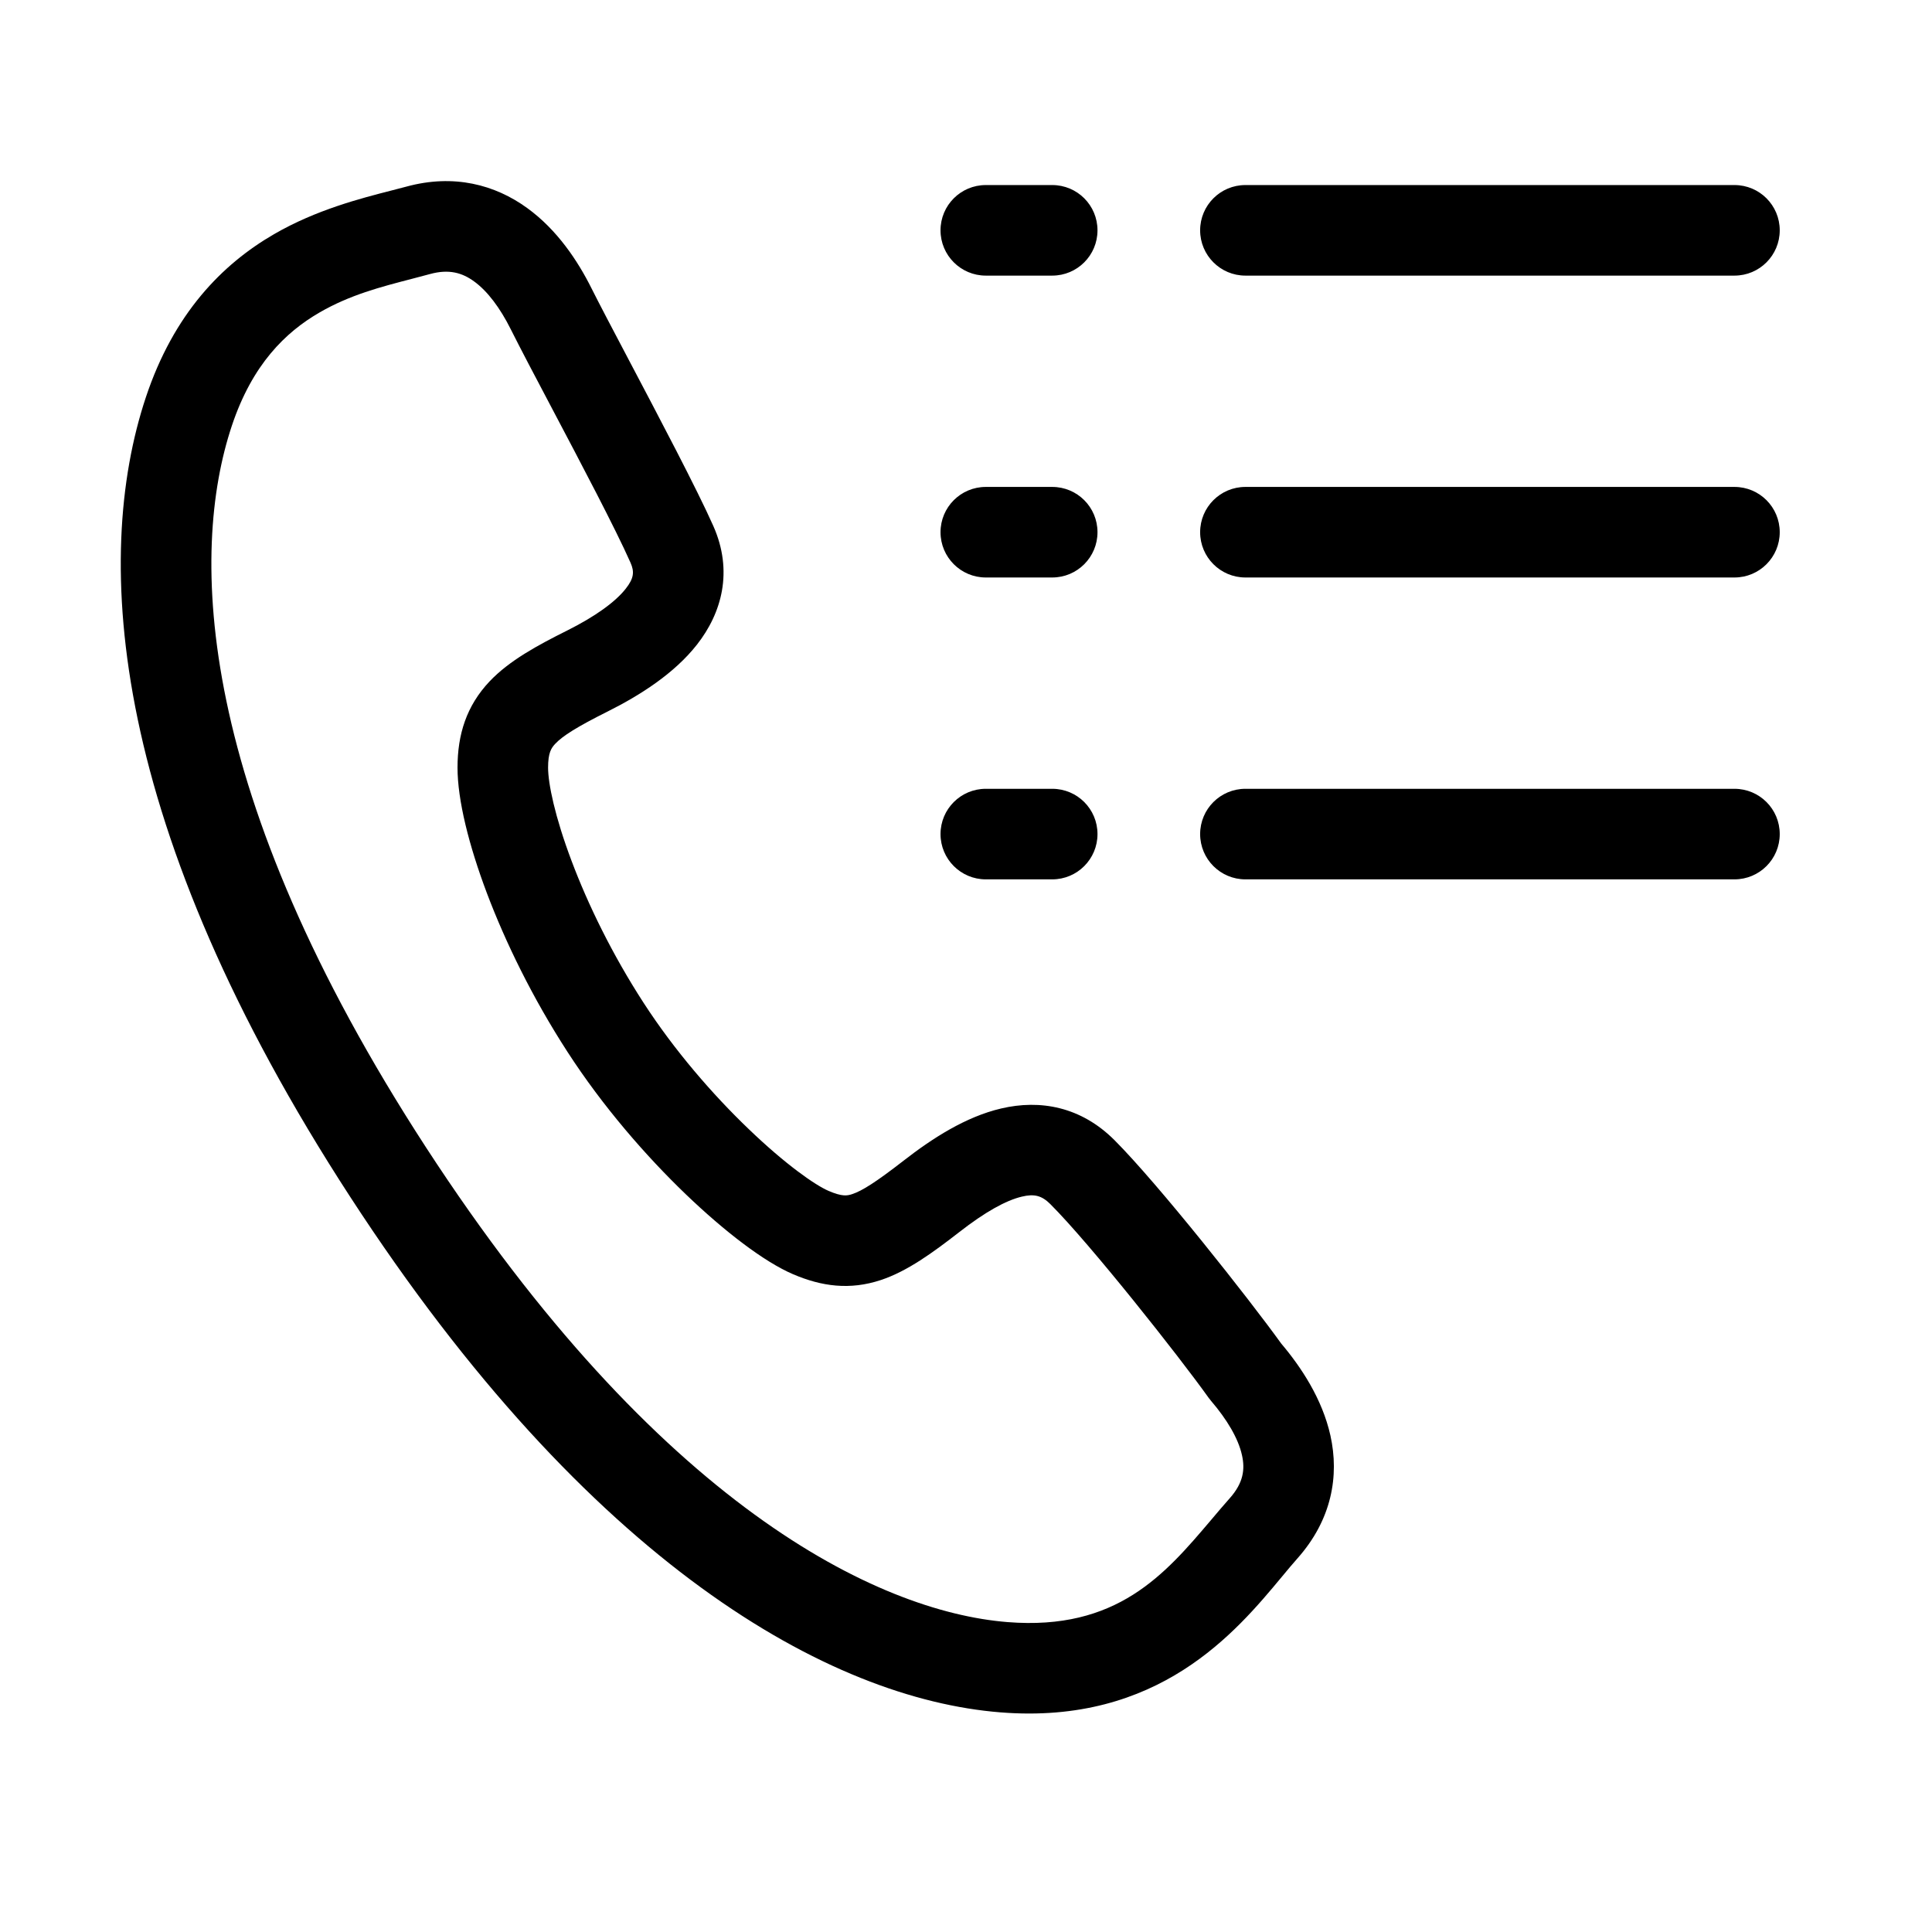 <svg width="32" height="32" viewBox="0 0 32 32" fill="none" xmlns="http://www.w3.org/2000/svg">
<path fill-rule="evenodd" clip-rule="evenodd" d="M8.731 3.445C9.231 3.807 9.573 4.326 9.799 4.779C9.924 5.029 10.149 5.457 10.408 5.948C10.913 6.906 11.546 8.106 11.814 8.71C12.148 9.461 11.955 10.154 11.543 10.678C11.166 11.158 10.598 11.518 10.064 11.785C9.552 12.041 9.319 12.19 9.198 12.318C9.13 12.39 9.078 12.467 9.078 12.715C9.078 12.977 9.19 13.526 9.468 14.262C9.737 14.977 10.138 15.804 10.658 16.607C11.172 17.401 11.807 18.132 12.398 18.698C13.009 19.286 13.504 19.631 13.724 19.725C13.948 19.821 14.03 19.807 14.116 19.778C14.277 19.725 14.506 19.582 14.968 19.223C15.441 18.855 15.995 18.497 16.582 18.36C17.227 18.208 17.903 18.328 18.459 18.884C19.193 19.619 20.693 21.52 21.22 22.252C21.55 22.642 21.9 23.168 22.036 23.777C22.184 24.445 22.06 25.17 21.489 25.813C21.41 25.901 21.325 26.004 21.232 26.116C20.472 27.03 19.19 28.572 16.569 28.362C13.744 28.136 9.765 25.924 5.8 19.823C1.826 13.71 1.52 9.27 2.417 6.577C2.878 5.194 3.678 4.377 4.54 3.878C5.237 3.474 5.978 3.285 6.485 3.155C6.575 3.132 6.657 3.111 6.731 3.091C7.518 2.876 8.2 3.06 8.731 3.445ZM7.851 4.66C7.657 4.519 7.439 4.453 7.126 4.538C7.023 4.566 6.919 4.593 6.816 4.62C6.307 4.752 5.794 4.885 5.292 5.176C4.729 5.502 4.179 6.035 3.84 7.052C3.137 9.16 3.231 13.119 7.057 19.006C10.892 24.905 14.513 26.693 16.688 26.867C18.501 27.012 19.295 26.076 20.058 25.177C20.161 25.055 20.263 24.934 20.368 24.816C20.597 24.559 20.623 24.334 20.571 24.102C20.51 23.825 20.323 23.511 20.059 23.203C20.045 23.186 20.031 23.169 20.018 23.151C19.527 22.462 18.055 20.601 17.398 19.945C17.254 19.801 17.13 19.771 16.925 19.82C16.662 19.882 16.316 20.074 15.889 20.407C15.451 20.747 15.03 21.055 14.591 21.201C14.076 21.372 13.609 21.308 13.133 21.104C12.653 20.898 11.998 20.394 11.359 19.781C10.7 19.148 9.985 18.328 9.399 17.422C8.818 16.525 8.37 15.602 8.064 14.792C7.767 14.004 7.578 13.252 7.578 12.715C7.578 12.163 7.727 11.69 8.109 11.286C8.438 10.939 8.905 10.688 9.393 10.444C9.859 10.211 10.191 9.971 10.364 9.751C10.502 9.576 10.509 9.468 10.443 9.319C10.192 8.753 9.629 7.686 9.142 6.763C8.865 6.239 8.614 5.762 8.458 5.45C8.284 5.103 8.076 4.822 7.851 4.66ZM15.578 3.815C15.578 3.4 15.914 3.065 16.328 3.065H17.428C17.843 3.065 18.178 3.4 18.178 3.815C18.178 4.229 17.843 4.565 17.428 4.565H16.328C15.914 4.565 15.578 4.229 15.578 3.815ZM19.878 3.815C19.878 3.4 20.214 3.065 20.628 3.065H28.728C29.143 3.065 29.478 3.4 29.478 3.815C29.478 4.229 29.143 4.565 28.728 4.565H20.628C20.214 4.565 19.878 4.229 19.878 3.815ZM15.578 8.815C15.578 8.4 15.914 8.065 16.328 8.065H17.428C17.843 8.065 18.178 8.4 18.178 8.815C18.178 9.229 17.843 9.565 17.428 9.565H16.328C15.914 9.565 15.578 9.229 15.578 8.815ZM19.878 8.815C19.878 8.4 20.214 8.065 20.628 8.065H28.728C29.143 8.065 29.478 8.4 29.478 8.815C29.478 9.229 29.143 9.565 28.728 9.565H20.628C20.214 9.565 19.878 9.229 19.878 8.815ZM15.578 13.815C15.578 13.4 15.914 13.065 16.328 13.065H17.428C17.843 13.065 18.178 13.4 18.178 13.815C18.178 14.229 17.843 14.565 17.428 14.565H16.328C15.914 14.565 15.578 14.229 15.578 13.815ZM19.878 13.815C19.878 13.4 20.214 13.065 20.628 13.065H28.728C29.143 13.065 29.478 13.4 29.478 13.815C29.478 14.229 29.143 14.565 28.728 14.565H20.628C20.214 14.565 19.878 14.229 19.878 13.815Z" fill="black"/>
</svg>
